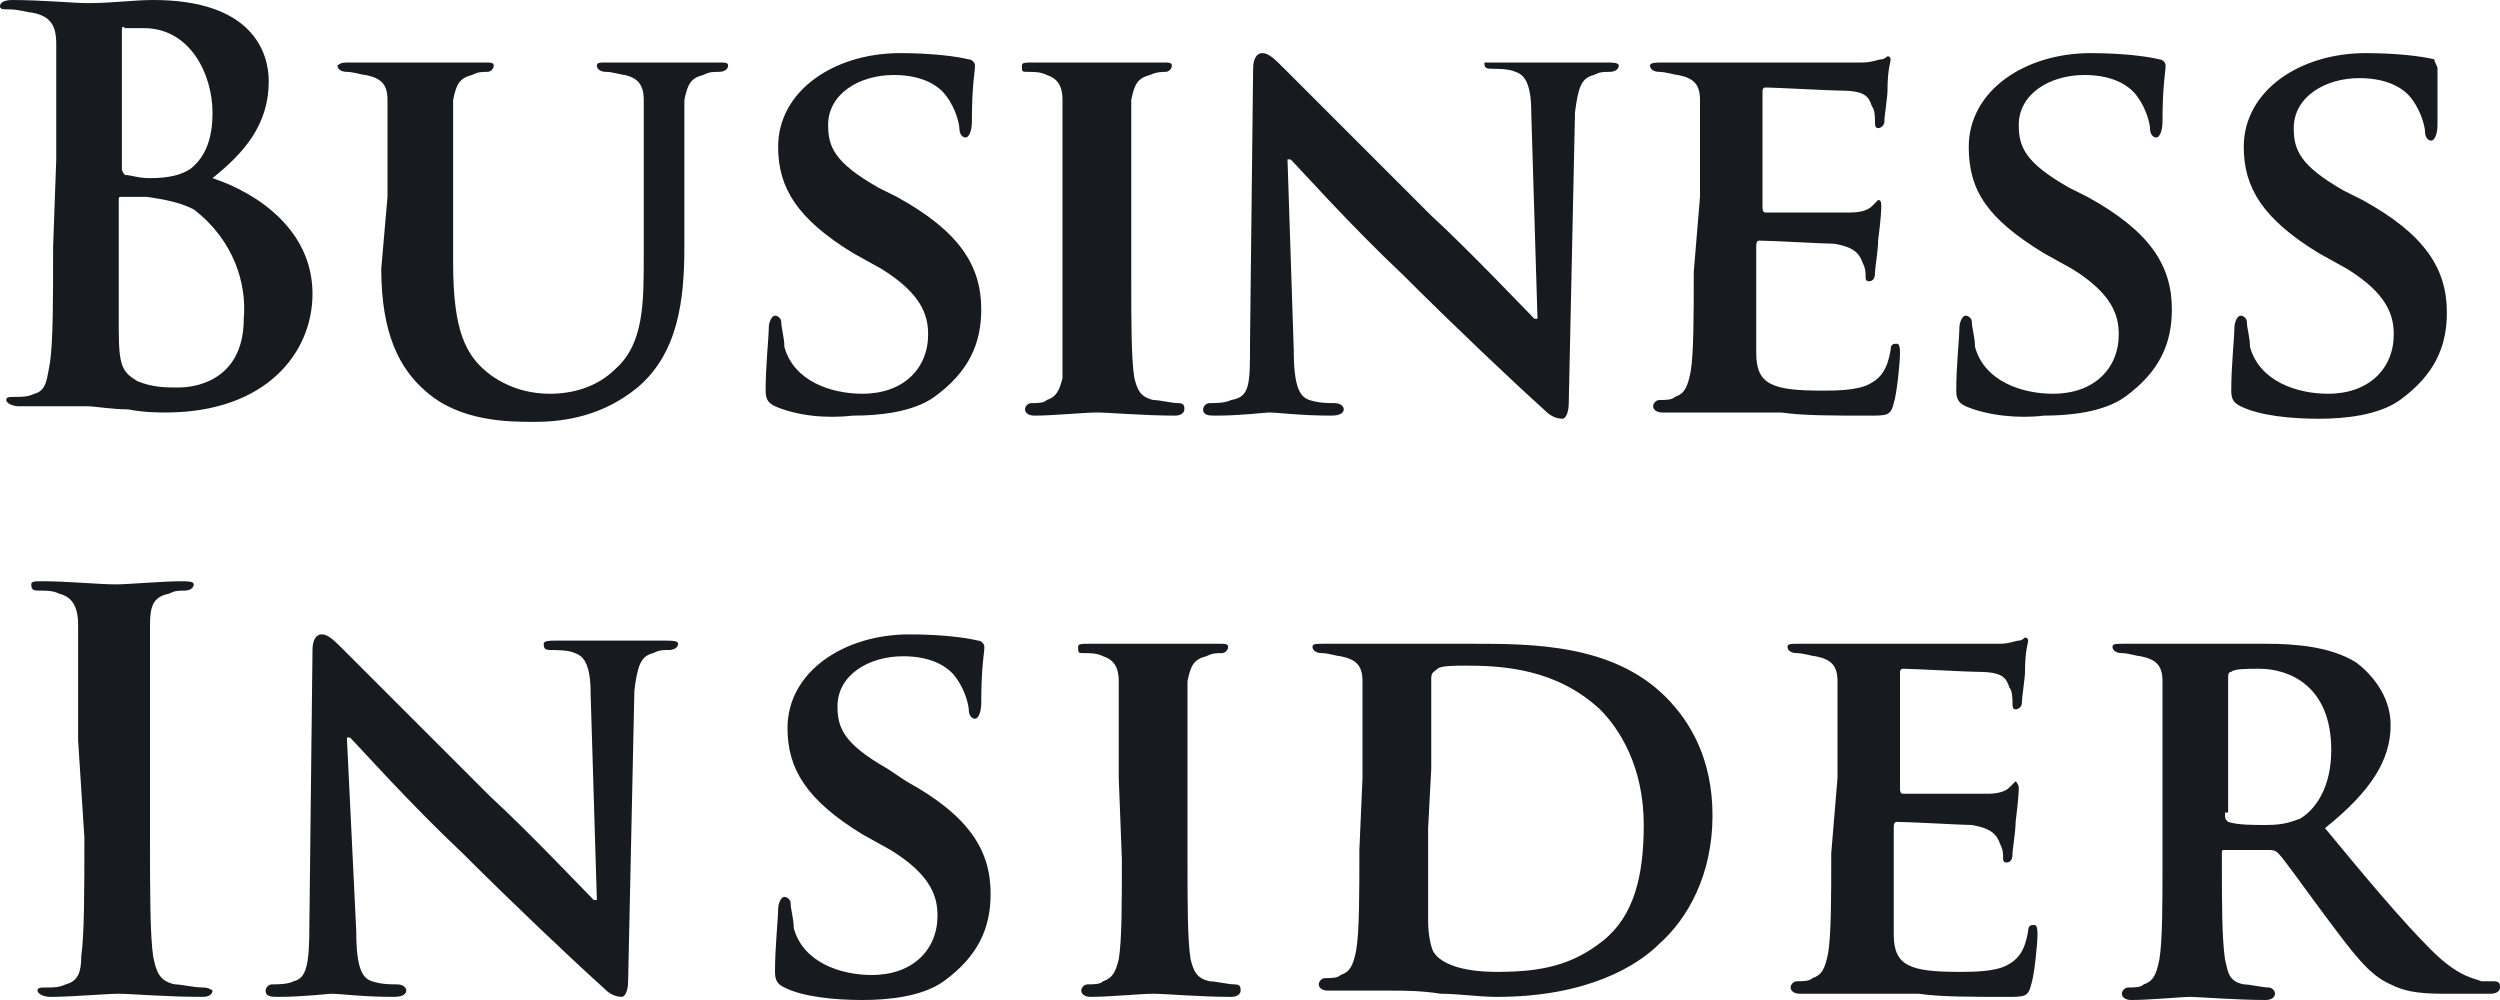 <svg xmlns="http://www.w3.org/2000/svg" width="80" height="32" viewBox="0 0 80 32" fill="none"><path d="M6.2 6.7C5.8 6.5 5.4 6.4 4.7 6.3C4.4 6.3 4.2 6.3 3.9 6.3C3.8 6.3 3.8 6.3 3.8 6.4V10.5C3.8 11.7 3.9 11.9 4.4 12.2C4.9 12.4 5.3 12.4 5.7 12.4C6.5 12.4 7.8 12 7.8 10.2C7.9 9.1 7.5 7.7 6.2 6.7ZM3.9 5.4C3.9 5.5 4 5.6 4 5.6C4.2 5.6 4.4 5.7 4.8 5.7C5.4 5.7 5.8 5.6 6.1 5.4C6.6 5 6.8 4.4 6.8 3.6C6.8 2.4 6.1 0.9 4.6 0.9C4.4 0.9 4.2 0.9 4 0.9C3.9 0.8 3.9 0.9 3.9 1V5.4ZM1.8 5.1C1.8 2.4 1.8 2 1.8 1.4C1.8 0.8 1.6 0.5 1 0.4C0.9 0.4 0.6 0.3 0.3 0.3C0.1 0.3 0 0.3 0 0.2C0 0.1 0.1 0 0.4 0C1.3 0 2.4 0.1 2.8 0.1C3.6 0.1 4.3 0 4.9 0C8.1 0 8.6 1.7 8.6 2.6C8.6 4 7.8 4.9 6.8 5.7C8.3 6.2 10 7.4 10 9.4C10 11.3 8.5 13.2 5.3 13.2C5.1 13.2 4.6 13.2 4.1 13.1C3.6 13.1 3 13 2.8 13C2.6 13 2.2 13 1.8 13C1.4 13 0.9 13 0.6 13C0.4 13 0.2 12.9 0.2 12.8C0.2 12.7 0.3 12.7 0.5 12.7C0.7 12.7 0.9 12.7 1.1 12.6C1.5 12.5 1.5 12.1 1.6 11.6C1.7 10.9 1.7 9.5 1.7 7.9L1.8 5.1ZM12.4 6.3C12.4 4.1 12.4 3.6 12.4 3.2C12.4 2.7 12.2 2.5 11.7 2.4C11.6 2.4 11.3 2.3 11.1 2.3C10.9 2.3 10.8 2.2 10.8 2.1C10.9 2 11 2 11.2 2C12 2 13.1 2 13.5 2C13.9 2 14.9 2 15.5 2C15.7 2 15.8 2 15.8 2.1C15.8 2.2 15.7 2.3 15.6 2.3C15.4 2.3 15.3 2.3 15.1 2.4C14.7 2.5 14.6 2.7 14.5 3.2C14.5 3.7 14.5 4.1 14.5 6.3V8.4C14.5 10.6 14.9 11.4 15.7 12C16.4 12.5 17.1 12.6 17.6 12.6C18.3 12.6 19.1 12.4 19.7 11.8C20.6 11 20.6 9.7 20.6 8.2V6.3C20.6 4.1 20.6 3.6 20.6 3.2C20.6 2.7 20.4 2.5 20 2.4C19.9 2.4 19.6 2.3 19.4 2.3C19.2 2.3 19.1 2.2 19.1 2.1C19.1 2 19.2 2 19.4 2C20.2 2 21.2 2 21.2 2C21.4 2 22.4 2 23 2C23.2 2 23.3 2 23.3 2.1C23.3 2.2 23.2 2.3 23 2.3C22.8 2.3 22.7 2.3 22.5 2.4C22.1 2.5 22 2.7 21.9 3.2C21.9 3.7 21.9 4.1 21.9 6.3V7.9C21.9 9.6 21.7 11.3 20.4 12.4C19.3 13.3 18.1 13.5 17.1 13.5C16.3 13.5 14.7 13.5 13.6 12.5C12.8 11.8 12.2 10.7 12.2 8.6L12.4 6.3ZM24.8 13C24.6 12.9 24.5 12.8 24.5 12.5C24.5 11.7 24.6 10.8 24.6 10.5C24.6 10.3 24.7 10.1 24.8 10.1C24.9 10.1 25 10.2 25 10.3C25 10.5 25.1 10.8 25.1 11.1C25.4 12.2 26.6 12.6 27.6 12.6C28.9 12.6 29.7 11.8 29.7 10.7C29.7 10.1 29.5 9.4 28.2 8.6L27.3 8.1C25.5 7 24.9 6 24.9 4.7C24.9 2.9 26.7 1.7 28.8 1.7C29.8 1.7 30.6 1.8 31 1.9C31.1 1.9 31.2 2 31.2 2.1C31.2 2.3 31.1 2.7 31.1 3.9C31.1 4.2 31 4.4 30.9 4.4C30.8 4.4 30.7 4.3 30.7 4.1C30.7 4 30.6 3.5 30.3 3.1C30.1 2.8 29.6 2.4 28.6 2.4C27.5 2.4 26.5 3 26.5 4C26.5 4.7 26.7 5.2 28.1 6L28.7 6.3C30.7 7.4 31.4 8.5 31.4 9.9C31.4 11 31 11.9 29.9 12.7C29.2 13.2 28.1 13.3 27.3 13.3C26.4 13.4 25.5 13.3 24.8 13ZM34 6.3C34 4.1 34 3.6 34 3.2C34 2.7 33.8 2.5 33.5 2.4C33.3 2.3 33.1 2.3 32.9 2.3C32.7 2.3 32.7 2.3 32.7 2.1C32.7 2 32.8 2 33.1 2C33.7 2 34.7 2 35.2 2C35.6 2 36.6 2 37.2 2C37.4 2 37.5 2 37.5 2.1C37.5 2.2 37.4 2.3 37.3 2.3C37.2 2.3 37 2.3 36.8 2.4C36.4 2.5 36.3 2.7 36.2 3.2C36.2 3.7 36.2 4.1 36.2 6.3V8.9C36.2 10.3 36.2 11.5 36.3 12.1C36.4 12.5 36.5 12.7 36.9 12.8C37.1 12.8 37.5 12.9 37.7 12.9C37.9 12.9 37.9 13 37.9 13.1C37.9 13.2 37.8 13.3 37.6 13.3C36.6 13.3 35.5 13.2 35.1 13.2C34.7 13.2 33.7 13.3 33.1 13.3C32.9 13.3 32.8 13.2 32.8 13.1C32.8 13 32.9 12.9 33 12.9C33.2 12.9 33.4 12.9 33.5 12.8C33.8 12.7 33.9 12.5 34 12.1C34 11.5 34 10.3 34 8.9V6.3ZM41.4 11.2C41.4 12.4 41.6 12.7 41.9 12.8C42.2 12.9 42.5 12.9 42.7 12.9C42.9 12.9 43 13 43 13.1C43 13.2 42.9 13.3 42.6 13.3C41.6 13.3 40.9 13.2 40.6 13.2C40.5 13.2 39.7 13.3 38.9 13.3C38.7 13.3 38.5 13.3 38.5 13.1C38.5 13 38.6 12.9 38.7 12.9C38.9 12.9 39.2 12.9 39.4 12.8C40 12.7 40 12.3 40 11L40.1 2.2C40.1 1.9 40.2 1.7 40.4 1.7C40.6 1.7 40.8 1.9 41.1 2.2C41.3 2.4 43.6 4.7 45.8 6.9C46.9 7.9 48.9 10 49.1 10.2H49.2L49 3.6C49 2.7 48.8 2.4 48.5 2.3C48.3 2.2 47.9 2.2 47.7 2.2C47.5 2.2 47.5 2.1 47.5 2C47.5 2 47.7 2 47.9 2C48.7 2 49.5 2 49.9 2C50.1 2 50.7 2 51.4 2C51.6 2 51.8 2 51.8 2.1C51.8 2.2 51.7 2.3 51.5 2.3C51.3 2.3 51.2 2.3 51 2.4C50.6 2.5 50.5 2.8 50.4 3.6L50.2 12.9C50.2 13.2 50.1 13.4 50 13.4C49.7 13.4 49.5 13.2 49.4 13.1C48.4 12.2 46.5 10.4 44.9 8.8C43.2 7.2 41.6 5.4 41.3 5.1H41.2L41.4 11.2ZM54.4 6.3C54.4 4.1 54.4 3.6 54.4 3.2C54.4 2.7 54.2 2.5 53.7 2.4C53.6 2.4 53.3 2.3 53.1 2.3C52.9 2.3 52.8 2.2 52.8 2.1C52.8 2 53 2 53.2 2C54 2 55 2 55.4 2C55.9 2 59.3 2 59.6 2C59.9 2 60.1 1.9 60.2 1.9C60.3 1.9 60.4 1.8 60.4 1.8C60.5 1.8 60.5 1.9 60.5 1.9C60.5 2 60.4 2.2 60.4 2.9C60.4 3.1 60.3 3.7 60.3 3.9C60.3 4 60.2 4.1 60.1 4.1C60 4.1 60 4 60 3.9C60 3.8 60 3.5 59.9 3.4C59.8 3.1 59.7 2.9 58.9 2.9C58.6 2.9 56.8 2.8 56.5 2.8C56.4 2.8 56.4 2.9 56.4 2.9V6.6C56.4 6.7 56.4 6.8 56.5 6.8C56.9 6.8 58.8 6.8 59.2 6.8C59.6 6.8 59.8 6.7 59.9 6.6C60 6.5 60.1 6.4 60.1 6.4C60.2 6.4 60.2 6.5 60.2 6.6C60.2 6.7 60.2 6.9 60.1 7.7C60.1 8 60 8.6 60 8.7C60 8.8 60 9 59.8 9C59.7 9 59.7 8.9 59.7 8.9C59.7 8.7 59.7 8.6 59.6 8.4C59.5 8.1 59.3 7.9 58.7 7.8C58.4 7.8 56.7 7.7 56.3 7.7C56.2 7.7 56.2 7.8 56.2 7.9V9.1C56.2 9.6 56.2 10.9 56.2 11.3C56.2 12.3 56.7 12.5 58.3 12.5C58.7 12.5 59.4 12.5 59.8 12.3C60.2 12.1 60.4 11.8 60.5 11.2C60.5 11 60.6 11 60.7 11C60.8 11 60.8 11.2 60.8 11.3C60.8 11.6 60.7 12.6 60.6 12.9C60.5 13.3 60.4 13.3 59.8 13.3C58.6 13.3 57.7 13.3 57 13.2C56.2 13.2 55.7 13.2 55.2 13.2C55 13.2 54.7 13.2 54.3 13.2C53.9 13.2 53.5 13.2 53.2 13.2C53 13.2 52.9 13.1 52.9 13C52.9 12.9 53 12.8 53.1 12.8C53.3 12.8 53.5 12.8 53.6 12.7C53.9 12.6 54 12.4 54.1 11.9C54.2 11.3 54.2 10.1 54.2 8.7L54.4 6.3ZM62.9 13C62.7 12.9 62.6 12.8 62.6 12.5C62.6 11.7 62.7 10.8 62.7 10.5C62.7 10.3 62.8 10.1 62.9 10.1C63 10.1 63.1 10.2 63.1 10.3C63.1 10.5 63.2 10.8 63.2 11.1C63.5 12.2 64.7 12.6 65.7 12.6C67 12.6 67.8 11.8 67.8 10.7C67.8 10.1 67.6 9.4 66.3 8.6L65.4 8.1C63.6 7 63 6.1 63 4.7C63 2.9 64.8 1.7 66.9 1.7C67.9 1.7 68.7 1.8 69.1 1.9C69.2 1.9 69.3 2 69.3 2.1C69.3 2.3 69.2 2.7 69.2 3.9C69.2 4.2 69.1 4.4 69 4.4C68.9 4.4 68.8 4.3 68.8 4.1C68.8 4 68.7 3.5 68.4 3.1C68.2 2.8 67.7 2.4 66.7 2.4C65.6 2.4 64.6 3 64.6 4C64.6 4.7 64.8 5.2 66.2 6L66.8 6.3C68.8 7.4 69.5 8.5 69.5 9.9C69.5 11 69.1 11.9 68 12.7C67.3 13.2 66.2 13.3 65.4 13.3C64.6 13.4 63.6 13.3 62.9 13ZM71.7 13C71.5 12.9 71.4 12.8 71.4 12.5C71.4 11.7 71.5 10.8 71.5 10.5C71.5 10.3 71.6 10.1 71.7 10.1C71.8 10.1 71.9 10.2 71.9 10.3C71.9 10.5 72 10.8 72 11.1C72.3 12.2 73.5 12.6 74.5 12.6C75.8 12.6 76.6 11.8 76.6 10.7C76.6 10.1 76.4 9.4 75.1 8.6L74.2 8.1C72.4 7 71.8 6 71.8 4.7C71.8 2.9 73.6 1.7 75.7 1.7C76.7 1.7 77.5 1.8 77.9 1.9C77.9 2 78 2.1 78 2.2C78 2.4 78 2.8 78 4C78 4.3 77.9 4.5 77.8 4.5C77.7 4.5 77.6 4.4 77.6 4.2C77.6 4.1 77.5 3.6 77.2 3.2C77 2.9 76.5 2.5 75.5 2.5C74.4 2.5 73.4 3.1 73.4 4.1C73.4 4.8 73.6 5.3 75 6.1L75.6 6.4C77.6 7.5 78.3 8.6 78.3 10C78.3 11.1 77.9 12 76.8 12.8C76.1 13.3 75 13.4 74.2 13.4C73.3 13.4 72.3 13.3 71.7 13ZM2.5 23.7C2.5 21 2.5 20.6 2.5 20C2.5 19.4 2.3 19.1 1.9 19C1.7 18.9 1.5 18.9 1.3 18.9C1.1 18.9 1 18.9 1 18.7C1 18.6 1.1 18.6 1.4 18.6C2.1 18.6 3.2 18.7 3.7 18.7C4.1 18.7 5.2 18.6 5.8 18.6C6 18.6 6.2 18.6 6.2 18.7C6.2 18.8 6.1 18.9 5.9 18.9C5.7 18.9 5.6 18.9 5.4 19C4.9 19.1 4.8 19.4 4.8 20C4.8 20.6 4.8 21 4.8 23.7V26.8C4.8 28.5 4.8 29.9 4.9 30.6C5 31.1 5.1 31.4 5.6 31.5C5.8 31.5 6.2 31.6 6.5 31.6C6.7 31.6 6.8 31.7 6.8 31.7C6.8 31.8 6.7 31.9 6.5 31.9C5.3 31.9 4.2 31.8 3.8 31.8C3.4 31.8 2.3 31.9 1.6 31.9C1.4 31.9 1.2 31.8 1.2 31.7C1.2 31.6 1.3 31.6 1.5 31.6C1.7 31.6 1.9 31.6 2.1 31.5C2.5 31.4 2.6 31.1 2.6 30.6C2.7 29.9 2.7 28.5 2.7 26.8L2.5 23.7ZM11.4 29.8C11.4 31 11.6 31.3 11.9 31.4C12.2 31.5 12.5 31.5 12.7 31.5C12.9 31.5 13 31.6 13 31.7C13 31.8 12.9 31.9 12.6 31.9C11.6 31.9 10.9 31.8 10.6 31.8C10.5 31.8 9.7 31.9 8.9 31.9C8.7 31.9 8.5 31.9 8.5 31.7C8.5 31.6 8.6 31.5 8.7 31.5C8.9 31.5 9.2 31.5 9.4 31.4C9.8 31.3 9.9 30.9 9.9 29.6L10 20.8C10 20.5 10.1 20.3 10.3 20.3C10.5 20.3 10.7 20.5 11 20.8C11.2 21 13.5 23.3 15.7 25.5C16.8 26.5 18.8 28.6 19 28.8H19.1L18.9 22.2C18.9 21.3 18.7 21 18.4 20.9C18.2 20.8 17.8 20.8 17.6 20.8C17.4 20.8 17.4 20.7 17.4 20.6C17.4 20.5 17.6 20.5 17.8 20.5C18.6 20.5 19.4 20.5 19.8 20.5C20 20.5 20.6 20.5 21.3 20.5C21.5 20.5 21.7 20.5 21.7 20.6C21.7 20.7 21.6 20.8 21.4 20.8C21.2 20.8 21.1 20.8 20.9 20.9C20.5 21 20.4 21.3 20.3 22.1L20.1 31.4C20.1 31.7 20 31.9 19.9 31.9C19.6 31.9 19.4 31.7 19.3 31.6C18.3 30.7 16.4 28.9 14.8 27.3C13.1 25.7 11.5 23.9 11.2 23.6H11.1L11.4 29.8ZM25.1 31.6C24.9 31.5 24.8 31.4 24.8 31.1C24.8 30.3 24.9 29.4 24.9 29.1C24.9 28.9 25 28.7 25.1 28.7C25.2 28.7 25.3 28.8 25.3 28.9C25.3 29.1 25.4 29.4 25.4 29.7C25.7 30.8 26.9 31.2 27.9 31.2C29.2 31.2 30 30.4 30 29.3C30 28.7 29.8 28 28.5 27.2L27.6 26.7C25.8 25.6 25.2 24.6 25.2 23.3C25.2 21.5 27 20.3 29.1 20.3C30.1 20.3 30.9 20.4 31.3 20.5C31.4 20.5 31.5 20.6 31.5 20.7C31.5 20.9 31.4 21.3 31.4 22.5C31.4 22.8 31.3 23 31.2 23C31.1 23 31 22.9 31 22.7C31 22.6 30.9 22.1 30.6 21.7C30.4 21.4 29.9 21 28.9 21C27.8 21 26.8 21.6 26.8 22.6C26.8 23.3 27 23.8 28.4 24.6L29 25C31 26.1 31.7 27.2 31.7 28.6C31.7 29.7 31.3 30.6 30.2 31.4C29.5 31.9 28.4 32 27.6 32C26.7 32 25.7 31.9 25.1 31.6ZM35.8 24.9C35.8 22.7 35.8 22.2 35.8 21.8C35.8 21.3 35.6 21.1 35.3 21C35.1 20.9 34.9 20.9 34.7 20.9C34.5 20.9 34.5 20.9 34.5 20.7C34.5 20.6 34.6 20.6 34.9 20.6C35.5 20.6 36.5 20.6 37 20.6C37.4 20.6 38.4 20.6 39 20.6C39.2 20.6 39.3 20.6 39.3 20.7C39.3 20.8 39.2 20.9 39.1 20.9C38.9 20.9 38.8 20.9 38.6 21C38.2 21.1 38.1 21.3 38 21.8C38 22.3 38 22.7 38 24.9V27.5C38 28.9 38 30.1 38.1 30.7C38.2 31.1 38.3 31.3 38.7 31.4C38.9 31.4 39.3 31.5 39.5 31.5C39.7 31.5 39.7 31.6 39.7 31.7C39.7 31.8 39.6 31.9 39.4 31.9C38.4 31.9 37.3 31.8 36.9 31.8C36.5 31.8 35.5 31.9 34.9 31.9C34.7 31.9 34.6 31.8 34.6 31.7C34.6 31.6 34.7 31.5 34.8 31.5C35 31.5 35.2 31.5 35.3 31.4C35.6 31.3 35.7 31.1 35.8 30.7C35.9 30.1 35.9 28.9 35.9 27.5L35.8 24.9ZM45.7 26.5C45.7 28.1 45.7 29.2 45.7 29.5C45.7 29.9 45.8 30.4 45.9 30.5C46.1 30.8 46.7 31.1 47.9 31.1C49.3 31.1 50.3 30.9 51.3 30.1C52.3 29.3 52.6 28 52.6 26.4C52.6 24.5 51.8 23.3 51.2 22.7C49.8 21.4 48.1 21.3 46.9 21.3C46.6 21.3 46.1 21.3 46 21.4C45.9 21.5 45.8 21.5 45.8 21.7C45.8 22.2 45.8 23.4 45.8 24.6L45.7 26.5ZM43.6 24.9C43.6 22.7 43.6 22.2 43.6 21.8C43.6 21.3 43.4 21.1 42.9 21C42.8 21 42.5 20.9 42.3 20.9C42.1 20.9 42 20.8 42 20.7C42 20.6 42.1 20.6 42.4 20.6C43.2 20.6 44.2 20.6 44.6 20.6C45.1 20.6 46.2 20.6 47.1 20.6C49 20.6 51.6 20.6 53.3 22.3C54.1 23.1 54.8 24.3 54.8 26.1C54.8 28 54 29.4 53.1 30.2C52.4 30.9 50.8 31.9 47.9 31.9C47.3 31.9 46.7 31.8 46.1 31.8C45.5 31.7 44.9 31.7 44.5 31.7C44.3 31.7 44 31.7 43.6 31.7C43.2 31.7 42.8 31.7 42.5 31.7C42.3 31.7 42.2 31.6 42.2 31.5C42.2 31.4 42.3 31.3 42.4 31.3C42.6 31.3 42.8 31.3 42.9 31.2C43.2 31.1 43.3 30.9 43.4 30.4C43.5 29.8 43.5 28.6 43.5 27.2L43.6 24.9ZM58.8 24.9C58.8 22.7 58.8 22.2 58.8 21.8C58.8 21.3 58.6 21.1 58.1 21C58 21 57.7 20.9 57.5 20.9C57.3 20.9 57.2 20.8 57.2 20.7C57.2 20.6 57.3 20.6 57.6 20.6C58.4 20.6 59.4 20.6 59.8 20.6C60.3 20.6 63.7 20.6 64 20.6C64.3 20.6 64.5 20.5 64.6 20.5C64.7 20.5 64.8 20.4 64.8 20.4C64.9 20.4 64.9 20.5 64.9 20.5C64.9 20.6 64.8 20.8 64.8 21.5C64.8 21.7 64.7 22.3 64.7 22.5C64.7 22.6 64.6 22.7 64.5 22.7C64.4 22.7 64.4 22.6 64.4 22.5C64.4 22.4 64.4 22.1 64.3 22C64.2 21.7 64.1 21.5 63.3 21.5C63 21.5 61.2 21.4 60.9 21.4C60.8 21.4 60.8 21.5 60.8 21.5V25.2C60.8 25.3 60.8 25.4 60.9 25.4C61.3 25.4 63.2 25.4 63.6 25.4C64 25.4 64.2 25.3 64.3 25.2C64.4 25.1 64.5 25 64.5 25C64.5 25 64.6 25.1 64.6 25.2C64.6 25.3 64.6 25.5 64.5 26.3C64.5 26.6 64.4 27.2 64.4 27.3C64.4 27.4 64.4 27.6 64.2 27.6C64.1 27.6 64.1 27.5 64.1 27.5C64.1 27.3 64.1 27.2 64 27C63.9 26.7 63.7 26.5 63.1 26.4C62.8 26.4 61.1 26.3 60.7 26.3C60.6 26.3 60.6 26.4 60.6 26.5V27.7C60.6 28.2 60.6 29.5 60.6 29.9C60.6 30.9 61.1 31.1 62.7 31.1C63.1 31.1 63.8 31.1 64.2 30.9C64.6 30.7 64.8 30.4 64.9 29.8C64.9 29.6 65 29.6 65.1 29.6C65.2 29.6 65.2 29.8 65.2 29.9C65.2 30.2 65.1 31.2 65 31.5C64.9 31.9 64.8 31.9 64.2 31.9C63 31.9 62.1 31.9 61.4 31.8C60.6 31.8 60.1 31.8 59.6 31.8C59.4 31.8 59.1 31.8 58.7 31.8C58.3 31.8 57.9 31.8 57.6 31.8C57.4 31.8 57.3 31.7 57.3 31.6C57.3 31.5 57.4 31.4 57.5 31.4C57.7 31.4 57.9 31.4 58 31.3C58.3 31.2 58.4 31 58.5 30.5C58.6 29.9 58.6 28.7 58.6 27.3L58.8 24.9ZM71.2 26C71.2 26.2 71.2 26.2 71.3 26.3C71.6 26.4 72.1 26.4 72.5 26.4C73.1 26.4 73.3 26.3 73.6 26.2C74.1 25.9 74.6 25.2 74.6 24C74.6 21.9 73.2 21.4 72.3 21.4C71.9 21.4 71.5 21.4 71.4 21.5C71.3 21.5 71.3 21.6 71.3 21.7V26H71.2ZM69.2 24.9C69.2 22.7 69.2 22.2 69.2 21.8C69.2 21.3 69 21.1 68.5 21C68.4 21 68.1 20.9 67.9 20.9C67.7 20.9 67.6 20.8 67.6 20.7C67.6 20.6 67.7 20.6 68 20.6C68.8 20.6 69.8 20.6 70.1 20.6C70.6 20.6 72 20.6 72.5 20.6C73.5 20.6 74.6 20.7 75.4 21.2C75.8 21.5 76.5 22.2 76.5 23.2C76.5 24.3 75.9 25.3 74.4 26.5C75.8 28.2 76.9 29.5 77.8 30.4C78.7 31.3 79.2 31.3 79.4 31.4C79.6 31.4 79.6 31.4 79.8 31.4C80 31.4 80 31.5 80 31.6C80 31.7 79.9 31.8 79.7 31.8H78.2C77.3 31.8 76.9 31.7 76.5 31.5C75.8 31.2 75.3 30.5 74.4 29.3C73.8 28.5 73.1 27.5 72.9 27.3C72.8 27.2 72.7 27.2 72.6 27.2H71.2C71.1 27.2 71.1 27.2 71.1 27.3V27.5C71.1 28.9 71.1 30 71.2 30.7C71.3 31.1 71.3 31.4 71.8 31.5C72 31.5 72.4 31.6 72.6 31.6C72.7 31.6 72.8 31.7 72.8 31.8C72.8 31.9 72.7 32 72.5 32C71.6 32 70.3 31.9 70.1 31.9C69.8 31.9 68.8 32 68.2 32C68 32 67.9 31.9 67.9 31.8C67.9 31.7 68 31.6 68.1 31.6C68.3 31.6 68.5 31.6 68.6 31.5C68.9 31.4 69 31.2 69.1 30.7C69.2 30.1 69.2 28.9 69.2 27.5V24.9Z" fill="#171A1E"></path></svg>